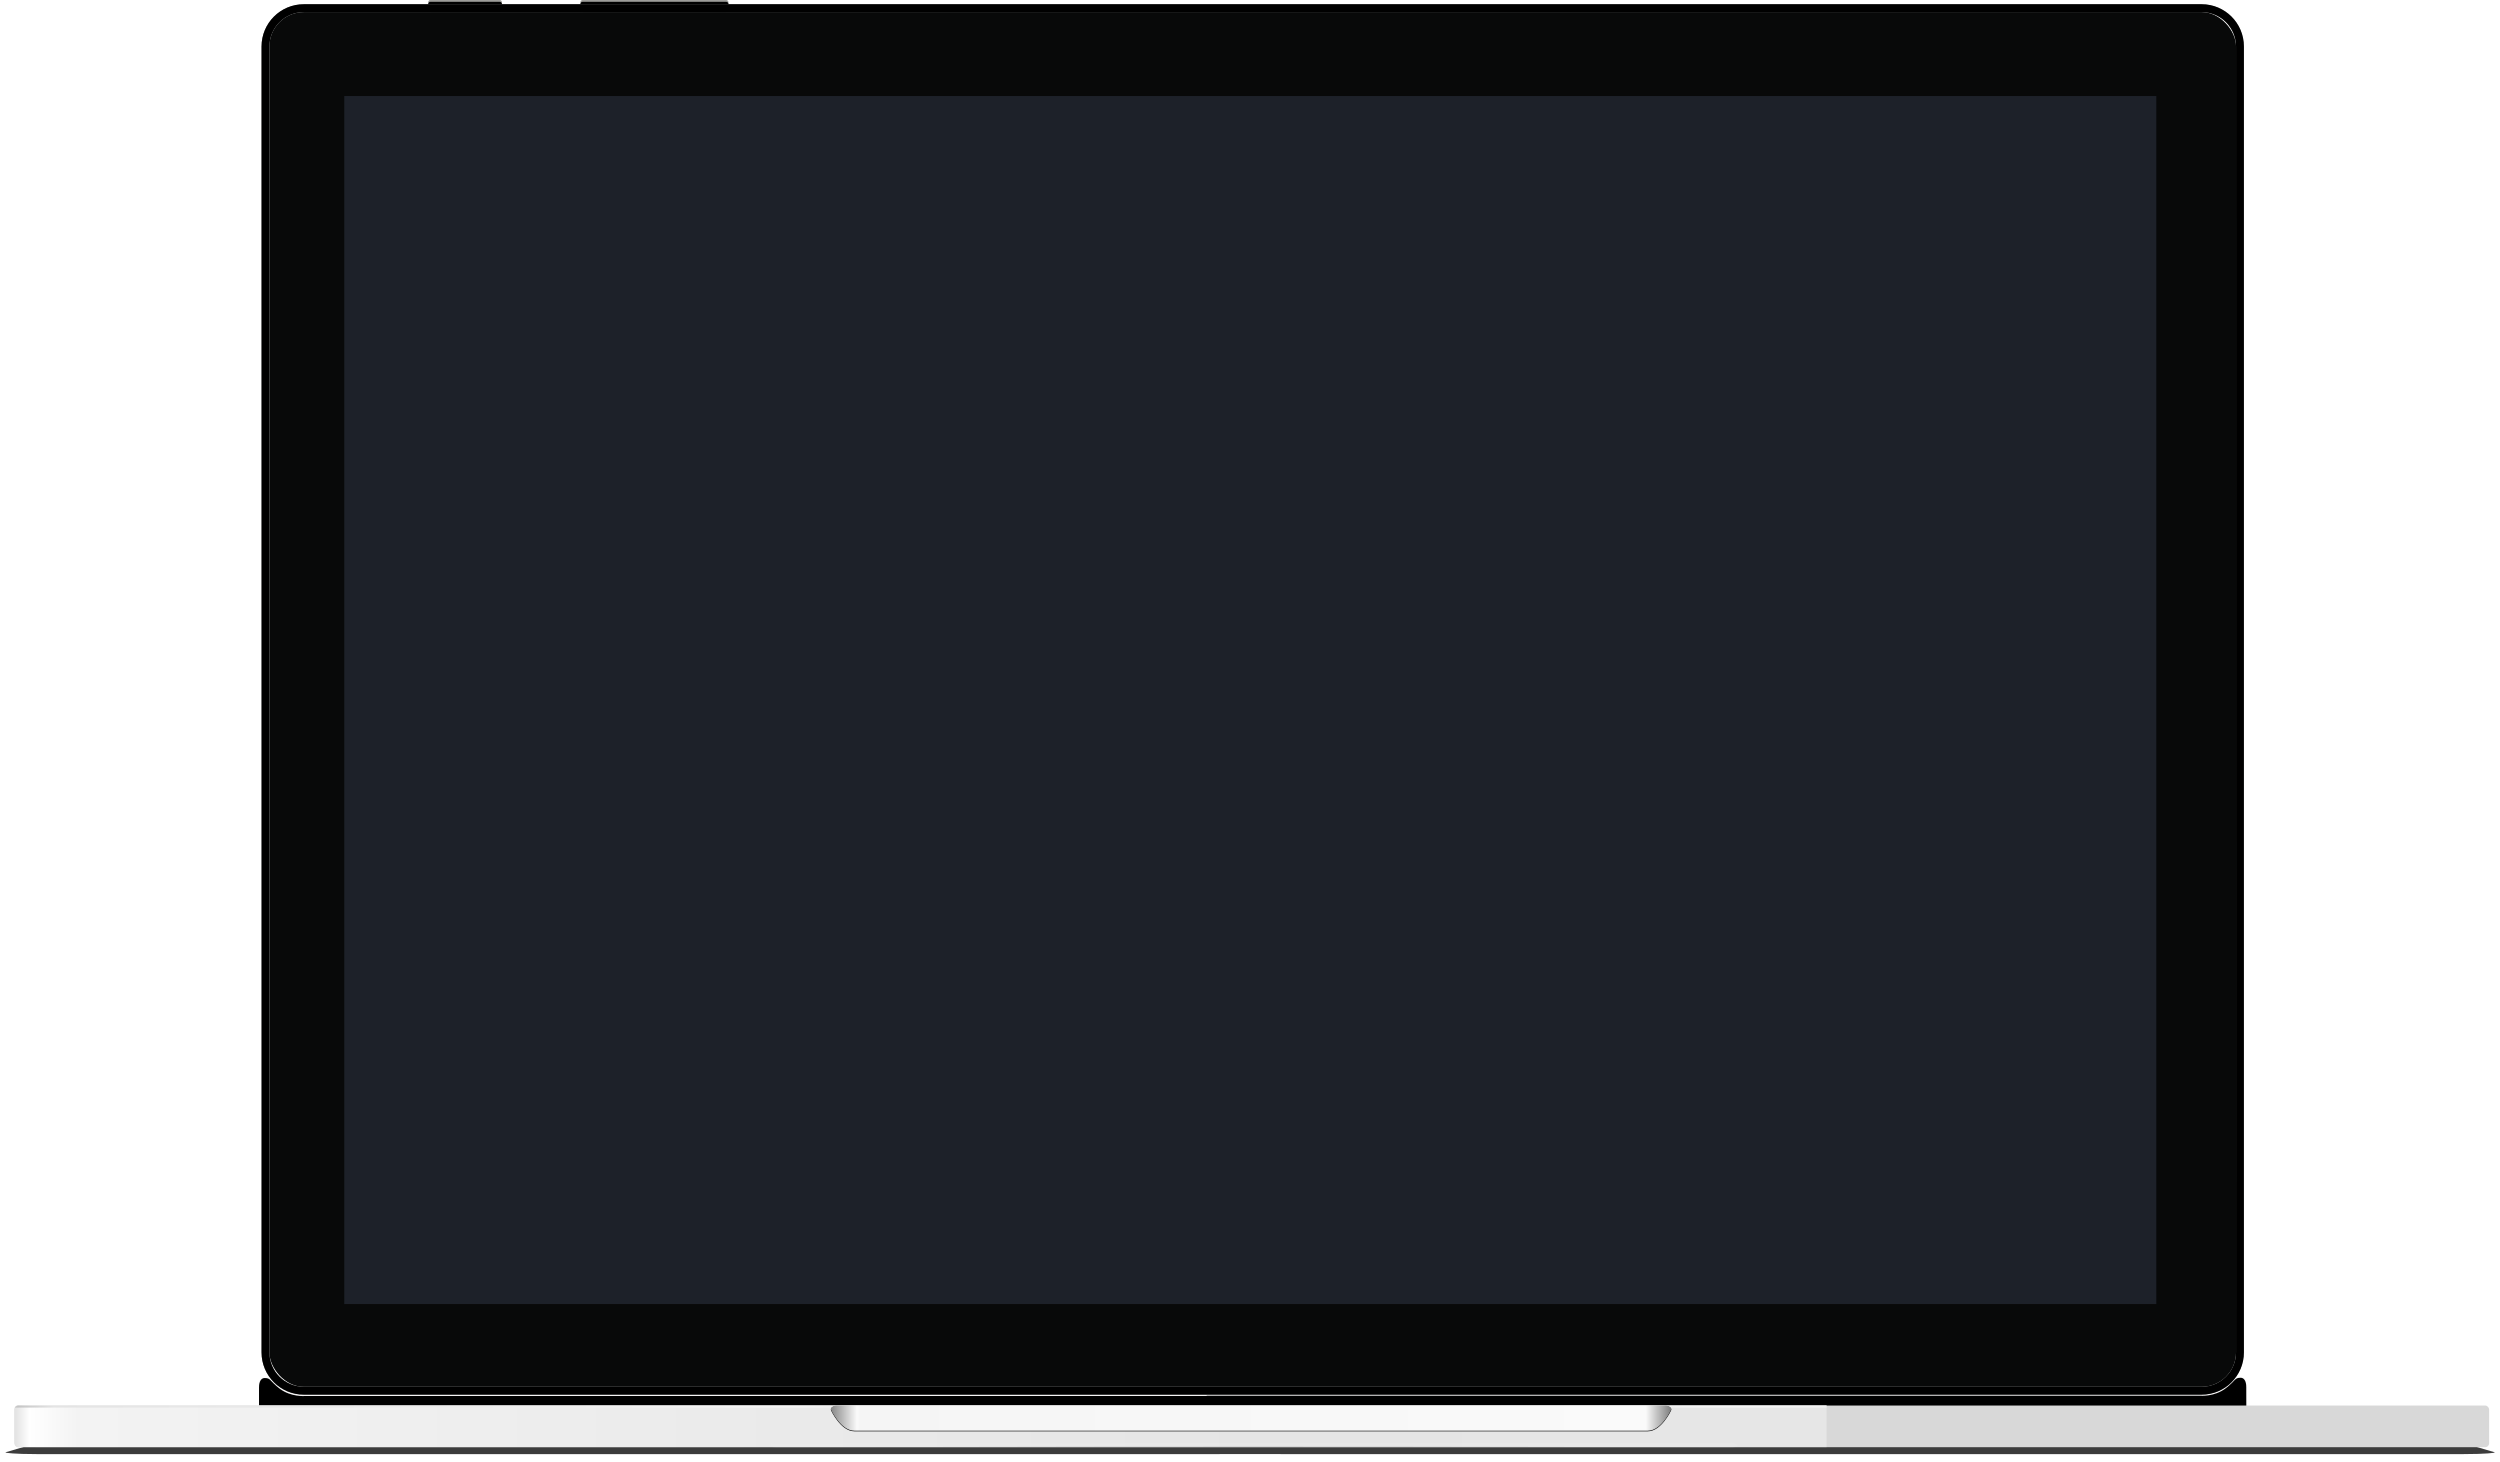
<svg width="4139px" height="2420px" viewBox="0 0 4139 2420" version="1.1" xmlns="http://www.w3.org/2000/svg" xmlns:xlink="http://www.w3.org/1999/xlink">
    <!-- Generator: Sketch 43.2 (39069) - http://www.bohemiancoding.com/sketch -->
    <desc>Created with Sketch.</desc>
    <defs>
        <filter x="-0.4%" y="-59.0%" width="100.7%" height="218.0%" filterUnits="objectBoundingBox" id="filter-1">
            <feGaussianBlur stdDeviation="5" in="SourceGraphic"></feGaussianBlur>
        </filter>
        <linearGradient x1="-0.575%" y1="0%" x2="-0.575%" y2="100%" id="linearGradient-2">
            <stop stop-color="#FFFFFF" offset="0%"></stop>
            <stop stop-color="#F2F2F2" offset="11.205%"></stop>
            <stop stop-color="#DEDEDE" offset="14.862%"></stop>
            <stop stop-color="#FAF9F9" offset="17.194%"></stop>
            <stop stop-color="#F4F3F3" offset="32.578%"></stop>
            <stop stop-color="#CACACA" offset="49.335%"></stop>
            <stop stop-color="#FFFFFF" offset="61.317%"></stop>
            <stop stop-color="#919191" offset="62.353%"></stop>
            <stop stop-color="#8E8E8E" offset="64.549%"></stop>
            <stop stop-color="#6E6E6E" offset="65.635%"></stop>
            <stop stop-color="#6B6B6B" offset="67.663%"></stop>
            <stop stop-color="#BCBCBC" offset="68.73%"></stop>
            <stop stop-color="#B9B9B9" offset="73.786%"></stop>
            <stop stop-color="#DADADA" offset="74.735%"></stop>
            <stop stop-color="#DADADA" offset="77.099%"></stop>
            <stop stop-color="#909090" offset="78.005%"></stop>
            <stop stop-color="#8E8E8E" offset="80.163%"></stop>
            <stop stop-color="#BABABB" offset="81.199%"></stop>
            <stop stop-color="#B8B8B9" offset="86.227%"></stop>
            <stop stop-color="#A5A5A5" offset="87.463%"></stop>
            <stop stop-color="#A3A3A3" offset="89.818%"></stop>
            <stop stop-color="#D9D9D9" offset="90.99%"></stop>
            <stop stop-color="#D8D8D8" offset="100%"></stop>
        </linearGradient>
        <path d="M1590.708,30.222 L98.078,30.222 C98.078,30.222 74.757,32.38 55.842,17.917 C38.666,4.784 41.697,0.456 31.105,0.456 C25.891,0.456 21.832,5.398 21.832,16.087 L21.832,61.253 C21.832,61.253 19.916,65.16 19.094,68.474 C18.272,71.787 18.197,74.714 18.197,74.714 C18.197,74.714 14.512,77.022 12.684,80.538 C10.855,84.053 10.104,87.138 8.74,88.582 L0.673,98.065 C0.673,98.065 32.625,91.014 48.986,88.582 C65.347,86.149 1608.755,85.079 1608.755,85.079 L1608.709,84.639 C1813.043,84.78 3269.556,85.863 3284.769,88.125 C3301.13,90.558 3333.083,97.608 3333.083,97.608 L3325.016,88.125 C3323.652,86.682 3322.9,83.597 3321.072,80.081 C3319.243,76.566 3315.559,74.258 3315.559,74.258 C3315.559,74.258 3315.483,71.331 3314.661,68.017 C3313.839,64.704 3311.923,60.797 3311.923,60.797 L3311.923,15.631 C3311.923,4.942 3307.864,0 3302.65,0 C3292.059,0 3295.089,4.327 3277.914,17.461 C3258.999,31.924 3235.677,29.766 3235.677,29.766 L1590.755,29.766 L1590.708,30.222 L1590.708,30.222 Z" id="path-3"></path>
        <filter x="-0.1%" y="-2.0%" width="100.1%" height="104.1%" filterUnits="objectBoundingBox" id="filter-4">
            <feGaussianBlur stdDeviation="0.5" in="SourceAlpha" result="shadowBlurInner1"></feGaussianBlur>
            <feOffset dx="0" dy="3" in="shadowBlurInner1" result="shadowOffsetInner1"></feOffset>
            <feComposite in="shadowOffsetInner1" in2="SourceAlpha" operator="arithmetic" k2="-1" k3="1" result="shadowInnerInner1"></feComposite>
            <feColorMatrix values="0 0 0 0 0   0 0 0 0 0   0 0 0 0 0  0 0 0 0.5 0" type="matrix" in="shadowInnerInner1"></feColorMatrix>
        </filter>
        <rect id="path-5" x="0" y="0" width="4097" height="69" rx="6.5"></rect>
        <linearGradient x1="0%" y1="50%" x2="100%" y2="50%" id="linearGradient-7">
            <stop stop-color="#B4B4B4" offset="0%"></stop>
            <stop stop-color="#FFFFFF" offset="1.499%"></stop>
            <stop stop-color="#F3F3F3" offset="3.446%"></stop>
            <stop stop-color="#EAEAEA" offset="31.902%"></stop>
            <stop stop-color="#E5E5E5" offset="50.562%"></stop>
            <stop stop-color="#E8E8E8" offset="97.146%"></stop>
            <stop stop-color="#FEFEFE" offset="98.655%"></stop>
            <stop stop-color="#ADADAD" offset="100%"></stop>
        </linearGradient>
        <path d="M60.598,107.555 C14.359,107.555 1.819,107.385 1.819,107.385 C0.947,106.716 0.273,93.222 0.273,92.112 L0.273,32.758 C0.273,28.901 3.385,23.454 5.99,20.604 L24.719,0.115 L2038.329,10.537 L4074.203,0 L4092.932,20.489 C4095.537,23.338 4097.648,28.786 4097.648,32.643 L4097.648,91.997 C4097.648,93.106 4098.975,107.6 4098.103,108.27 C4098.103,108.27 4084.563,107.439 4038.324,107.439 L2077.922,107.439 L60.598,107.555 Z" id="path-8"></path>
        <filter x="-1.6%" y="-186.1%" width="103.3%" height="472.2%" filterUnits="objectBoundingBox" id="filter-10">
            <feGaussianBlur stdDeviation="21.713" in="SourceGraphic"></feGaussianBlur>
        </filter>
        <filter x="-2.6%" y="-70.0%" width="105.2%" height="240.0%" filterUnits="objectBoundingBox" id="filter-11">
            <feGaussianBlur stdDeviation="14" in="SourceGraphic"></feGaussianBlur>
        </filter>
        <linearGradient x1="0%" y1="93.292%" x2="100%" y2="93.292%" id="linearGradient-12">
            <stop stop-color="#939393" offset="0%"></stop>
            <stop stop-color="#BFBFBF" offset="0.802%"></stop>
            <stop stop-color="#E4E4E4" offset="2.489%"></stop>
            <stop stop-color="#F4F4F4" offset="31.87%"></stop>
            <stop stop-color="#BBBBBB" offset="50.735%"></stop>
            <stop stop-color="#F4F4F4" offset="67.848%"></stop>
            <stop stop-color="#EAEAEA" offset="91.473%"></stop>
            <stop stop-color="#DCDCDC" offset="98.668%"></stop>
            <stop stop-color="#949494" offset="100%"></stop>
        </linearGradient>
        <linearGradient x1="0%" y1="50%" x2="100%" y2="50%" id="linearGradient-13">
            <stop stop-color="#878787" offset="0%"></stop>
            <stop stop-color="#FAFAFA" offset="3.099%"></stop>
            <stop stop-color="#F5F5F5" offset="3.511%"></stop>
            <stop stop-color="#FAFAFA" offset="96.59%"></stop>
            <stop stop-color="#FAFAFA" offset="96.982%"></stop>
            <stop stop-color="#7D7D7D" offset="100%"></stop>
        </linearGradient>
        <path d="M2027.277,-4.574 L2699.238,-4.574 C2734.603,-4.574 2741.522,2.842 2741.522,2.842 C2742.932,3.712 2743.394,5.723 2742.651,7.199 C2742.651,7.199 2726.68,41.676 2704.176,41.676 C2683.792,41.676 2138.177,41.676 2035.555,41.676 C2035.555,41.676 1412.882,41.676 1390.379,41.676 C1367.875,41.676 1351.903,7.199 1351.903,7.199 C1351.161,5.723 1351.623,3.712 1353.033,2.842 C1353.033,2.842 1359.952,-4.574 1395.316,-4.574 L2027.277,-4.574 L2027.277,-4.574 Z" id="path-14"></path>
        <filter x="-0.4%" y="-8.6%" width="100.7%" height="121.6%" filterUnits="objectBoundingBox" id="filter-15">
            <feMorphology radius="0.5" operator="dilate" in="SourceAlpha" result="shadowSpreadOuter1"></feMorphology>
            <feOffset dx="0" dy="1" in="shadowSpreadOuter1" result="shadowOffsetOuter1"></feOffset>
            <feGaussianBlur stdDeviation="1" in="shadowOffsetOuter1" result="shadowBlurOuter1"></feGaussianBlur>
            <feColorMatrix values="0 0 0 0 0.973   0 0 0 0 0.973   0 0 0 0 0.973  0 0 0 1 0" type="matrix" in="shadowBlurOuter1"></feColorMatrix>
        </filter>
        <rect id="path-16" x="276" y="0" width="122" height="17" rx="3.5"></rect>
        <filter x="-1.6%" y="-11.8%" width="103.3%" height="123.5%" filterUnits="objectBoundingBox" id="filter-17">
            <feGaussianBlur stdDeviation="0.5" in="SourceAlpha" result="shadowBlurInner1"></feGaussianBlur>
            <feOffset dx="0" dy="3" in="shadowBlurInner1" result="shadowOffsetInner1"></feOffset>
            <feComposite in="shadowOffsetInner1" in2="SourceAlpha" operator="arithmetic" k2="-1" k3="1" result="shadowInnerInner1"></feComposite>
            <feColorMatrix values="0 0 0 0 0.941   0 0 0 0 0.941   0 0 0 0 0.937  0 0 0 1 0" type="matrix" in="shadowInnerInner1"></feColorMatrix>
        </filter>
        <rect id="path-18" x="528" y="0" width="245" height="17" rx="3.5"></rect>
        <filter x="-0.8%" y="-11.8%" width="101.6%" height="123.5%" filterUnits="objectBoundingBox" id="filter-19">
            <feGaussianBlur stdDeviation="0.5" in="SourceAlpha" result="shadowBlurInner1"></feGaussianBlur>
            <feOffset dx="0" dy="3" in="shadowBlurInner1" result="shadowOffsetInner1"></feOffset>
            <feComposite in="shadowOffsetInner1" in2="SourceAlpha" operator="arithmetic" k2="-1" k3="1" result="shadowInnerInner1"></feComposite>
            <feColorMatrix values="0 0 0 0 0.941   0 0 0 0 0.941   0 0 0 0 0.937  0 0 0 1 0" type="matrix" in="shadowInnerInner1"></feColorMatrix>
        </filter>
        <linearGradient x1="50%" y1="0%" x2="50%" y2="98.099%" id="linearGradient-20">
            <stop stop-color="#939393" offset="0%"></stop>
            <stop stop-color="#ABACAC" offset="52.663%"></stop>
            <stop stop-color="#BABBBB" offset="81.796%"></stop>
            <stop stop-color="#909090" offset="100%"></stop>
        </linearGradient>
        <path d="M13,77.007 L13,77.007 L13,2238.993 C13,2270.488 38.524,2296 70.009,2296 L3211.991,2296 C3243.472,2296 3269,2270.477 3269,2238.993 L3269,77.007 C3269,45.512 3243.476,20 3211.991,20 L70.009,20 C38.528,20 13,45.523 13,77.007 L13,77.007 Z M0,77.007 L0,77.007 C0,38.344 31.347,7 70.009,7 L3211.991,7 C3250.659,7 3282,38.335 3282,77.007 L3282,2238.993 C3282,2277.656 3250.653,2309 3211.991,2309 L70.009,2309 C31.341,2309 0,2277.665 0,2238.993 L0,77.007 Z" id="path-21"></path>
        <filter x="-0.1%" y="-0.1%" width="100.1%" height="100.2%" filterUnits="objectBoundingBox" id="filter-22">
            <feMorphology radius="2" operator="erode" in="SourceAlpha" result="shadowSpreadInner1"></feMorphology>
            <feGaussianBlur stdDeviation="1" in="shadowSpreadInner1" result="shadowBlurInner1"></feGaussianBlur>
            <feOffset dx="0" dy="0" in="shadowBlurInner1" result="shadowOffsetInner1"></feOffset>
            <feComposite in="shadowOffsetInner1" in2="SourceAlpha" operator="arithmetic" k2="-1" k3="1" result="shadowInnerInner1"></feComposite>
            <feColorMatrix values="0 0 0 0 0.816   0 0 0 0 0.816   0 0 0 0 0.816  0 0 0 1 0" type="matrix" in="shadowInnerInner1"></feColorMatrix>
        </filter>
    </defs>
    <g id="Microsoft-Surface-Book" stroke="none" stroke-width="1" fill="none" fill-rule="evenodd">
        <g transform="translate(9, 0)">
            <path d="M3597.959,2382.53 L2060.688,2384.293 L523.416,2382.53 L75.215,2382 L56.599,2386.512 C54.011,2387.139 51.912,2388.339 51.912,2389.188 L0,2404.46 C0,2404.704 0.67,2405.033 1.536,2405.18 C1.536,2405.18 12.382,2407.414 51.912,2407.414 L2000.953,2407.414 L2060.688,2407.362 L2120.422,2407.414 L4069.463,2407.414 C4108.993,2407.414 4119.839,2405.18 4119.839,2405.18 C4120.705,2405.033 4121.375,2404.704 4121.375,2404.46 L4069.463,2389.188 C4069.463,2388.339 4067.364,2387.139 4064.776,2386.512 L4046.16,2382 L3597.959,2382.53 L3597.959,2382.53 Z" id="Shadow" fill="#3C3C3C" filter="url(#filter-1)"></path>
            <g id="Device" transform="translate(15, 0)">
                <g id="Tablet-Attachement-Rim" transform="translate(383, 2278)">
                    <g id="Base">
                        <g id="Mask">
                            <use fill="url(#linearGradient-2)" fill-rule="evenodd" xlink:href="#path-3"></use>
                            <use fill="black" fill-opacity="1" filter="url(#filter-4)" xlink:href="#path-3"></use>
                        </g>
                    </g>
                </g>
                <g id="Casing" transform="translate(0, 2327)">
                    <mask id="mask-6" fill="white">
                        <use xlink:href="#path-5"></use>
                    </mask>
                    <use id="Mask" fill="#D8D8D8" xlink:href="#path-5"></use>
                    <g id="Front-Plate" mask="url(#mask-6)">
                        <g transform="translate(-1, -38)">
                            <mask id="mask-9" fill="white">
                                <use xlink:href="#path-8"></use>
                            </mask>
                            <use id="Mask" stroke="none" fill="url(#linearGradient-7)" fill-rule="evenodd" xlink:href="#path-8"></use>
                            <ellipse id="Oval-1" stroke="none" fill="#383838" fill-rule="evenodd" opacity="0.6" filter="url(#filter-10)" mask="url(#mask-9)" cx="2052.5" cy="123.5" rx="1982.5" ry="17.5"></ellipse>
                            <ellipse id="Oval-1" stroke="none" fill="#EBEBEB" fill-rule="evenodd" opacity="0.6" filter="url(#filter-11)" mask="url(#mask-9)" transform="translate(2052.5, 103.75) scale(1, -1) translate(-2052.5, -103.75) " cx="2052.5" cy="103.75" rx="801" ry="30"></ellipse>
                        </g>
                    </g>
                    <path d="M418.398,-476 L-14.242,3.385 L4086.669,3.385 C4106.551,3.385 4109.115,-5.18 4094.156,-18.275 L3694.528,-468.016 L418.398,-476 Z" id="Bevel" fill="url(#linearGradient-12)" mask="url(#mask-6)"></path>
                    <g id="Opening-Lip" mask="url(#mask-6)">
                        <use fill="black" fill-opacity="1" filter="url(#filter-15)" xlink:href="#path-14"></use>
                        <use fill="url(#linearGradient-13)" fill-rule="evenodd" xlink:href="#path-14"></use>
                    </g>
                </g>
                <g id="Tablet/Monitor" transform="translate(409, 0)">
                    <g id="Rectangle-269">
                        <use fill="#9C9C99" fill-rule="evenodd" xlink:href="#path-16"></use>
                        <use fill="black" fill-opacity="1" filter="url(#filter-17)" xlink:href="#path-16"></use>
                    </g>
                    <g id="Rectangle-269-Copy">
                        <use fill="#9C9C99" fill-rule="evenodd" xlink:href="#path-18"></use>
                        <use fill="black" fill-opacity="1" filter="url(#filter-19)" xlink:href="#path-18"></use>
                    </g>
                    <g id="Rim" fill-rule="nonzero">
                        <use fill="url(#linearGradient-20)" fill-rule="evenodd" xlink:href="#path-21"></use>
                        <use fill="black" fill-opacity="1" filter="url(#filter-22)" xlink:href="#path-21"></use>
                    </g>
                    <rect id="Glass" fill="#080909" x="13" y="20" width="3256" height="2276" rx="57"></rect>
                </g>
            </g>
            <rect id="Screen" fill="#1D2129" x="561" y="159" width="3000" height="2000"></rect>
        </g>
    </g>
</svg>